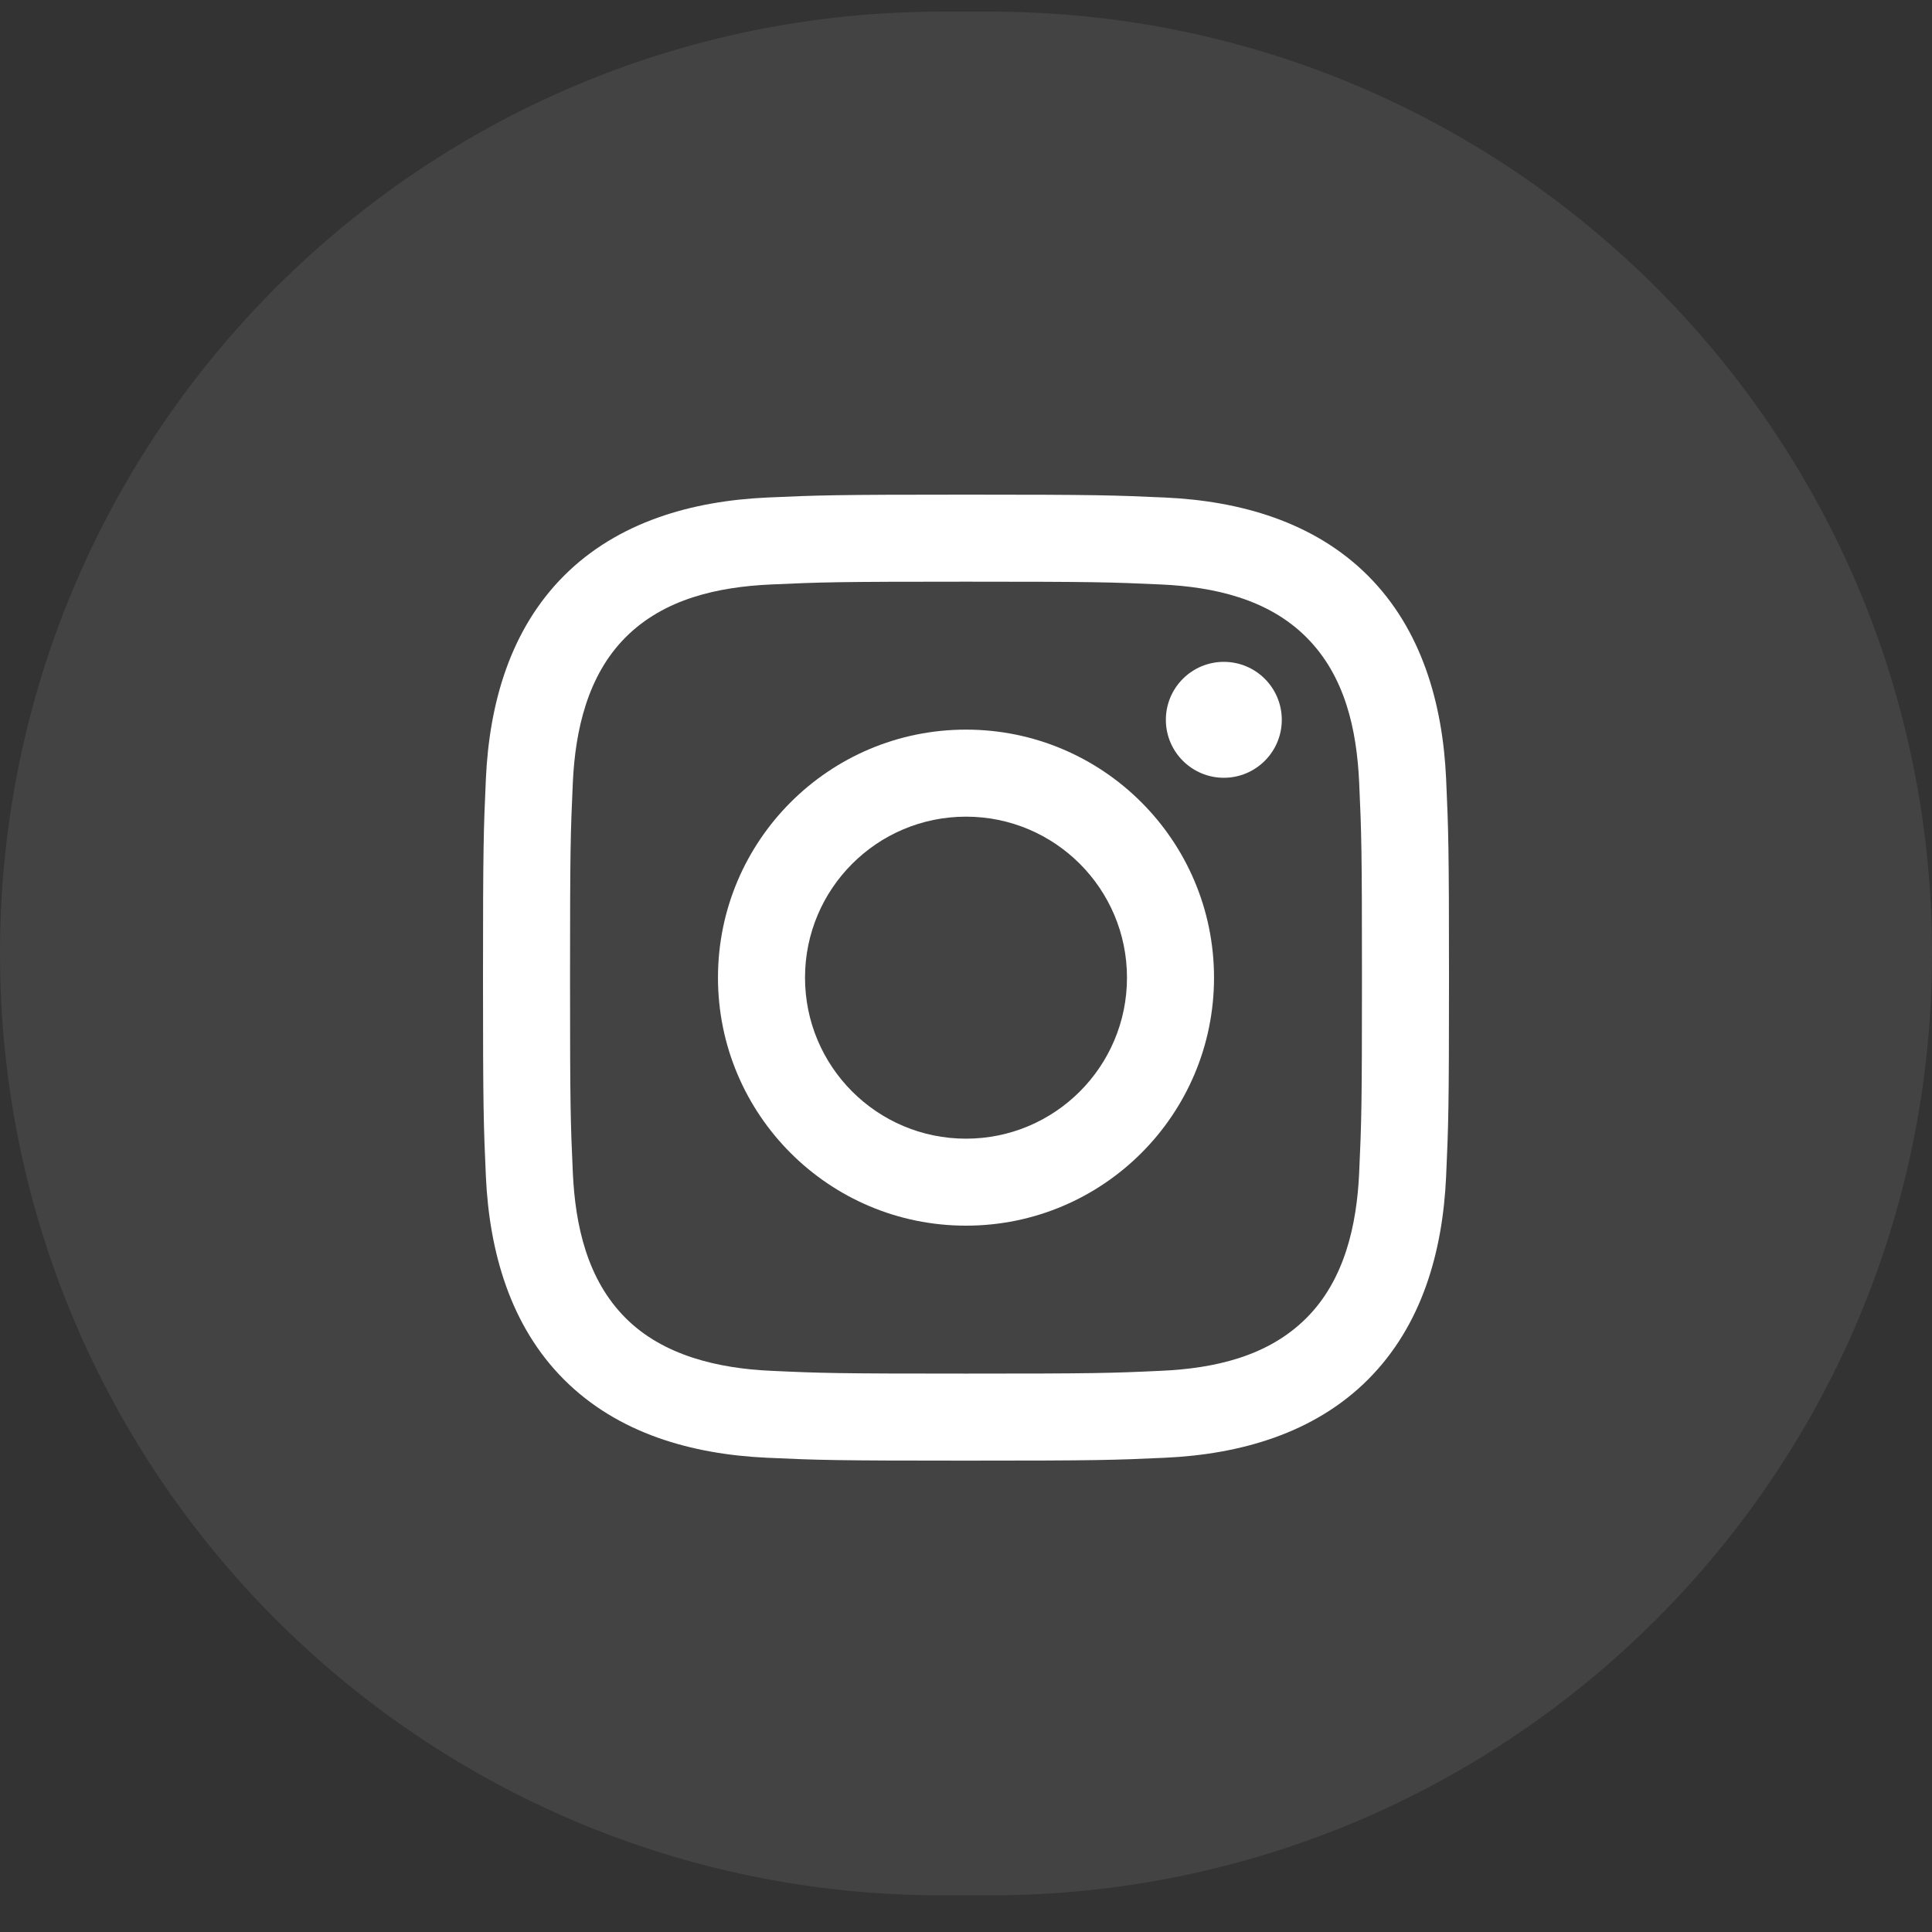 <svg width="40" height="40" viewBox="0 0 40 40" fill="none" xmlns="http://www.w3.org/2000/svg">
<rect x="0" y="0" width="40" height="40" fill="#333333" stroke="none"/>
<path opacity="0.1" d="M0 19.741C0 8.972 8.73 0.241 19.5 0.241H20.5C31.27 0.241 40 8.972 40 19.741C40 30.511 31.27 39.241 20.5 39.241H19.5C8.73 39.241 0 30.511 0 19.741Z" fill="#D9D9D9"/>
<g clip-path="url(#clip0_399_825)">
<path d="M20 12.043C22.67 12.043 22.987 12.053 24.041 12.101C25.131 12.151 26.253 12.399 27.047 13.194C27.849 13.995 28.09 15.107 28.14 16.2C28.188 17.255 28.198 17.571 28.198 20.241C28.198 22.911 28.188 23.228 28.14 24.282C28.091 25.366 27.837 26.5 27.047 27.289C26.246 28.09 25.135 28.331 24.041 28.381C22.987 28.43 22.67 28.439 20 28.439C17.33 28.439 17.013 28.43 15.959 28.381C14.883 28.332 13.735 28.072 12.953 27.289C12.155 26.491 11.91 25.369 11.86 24.282C11.812 23.228 11.802 22.911 11.802 20.241C11.802 17.571 11.812 17.255 11.86 16.2C11.909 15.12 12.166 13.98 12.953 13.194C13.752 12.394 14.868 12.151 15.959 12.101C17.013 12.053 17.33 12.043 20 12.043ZM20 10.241C17.284 10.241 16.943 10.253 15.877 10.301C14.331 10.372 12.796 10.802 11.678 11.919C10.557 13.041 10.131 14.573 10.06 16.118C10.012 17.184 10 17.525 10 20.241C10 22.957 10.012 23.298 10.06 24.364C10.131 25.909 10.562 27.448 11.678 28.563C12.799 29.684 14.333 30.11 15.877 30.181C16.943 30.23 17.284 30.241 20 30.241C22.716 30.241 23.057 30.23 24.123 30.181C25.668 30.11 27.205 29.68 28.322 28.563C29.444 27.44 29.869 25.91 29.94 24.364C29.988 23.298 30 22.957 30 20.241C30 17.525 29.988 17.184 29.94 16.118C29.869 14.572 29.438 13.036 28.322 11.919C27.203 10.8 25.664 10.371 24.123 10.301C23.057 10.253 22.716 10.241 20 10.241Z" fill="white"/>
<path d="M20 15.106C17.164 15.106 14.865 17.406 14.865 20.241C14.865 23.077 17.164 25.376 20 25.376C22.836 25.376 25.135 23.077 25.135 20.241C25.135 17.406 22.836 15.106 20 15.106ZM20 23.575C18.159 23.575 16.667 22.082 16.667 20.241C16.667 18.401 18.159 16.908 20 16.908C21.841 16.908 23.333 18.401 23.333 20.241C23.333 22.082 21.841 23.575 20 23.575Z" fill="white"/>
<path d="M25.338 16.103C26.001 16.103 26.538 15.565 26.538 14.903C26.538 14.24 26.001 13.703 25.338 13.703C24.676 13.703 24.138 14.24 24.138 14.903C24.138 15.565 24.676 16.103 25.338 16.103Z" fill="white"/>
</g>
<defs>
<clipPath id="clip0_399_825">
<rect width="20" height="20" fill="white" transform="translate(10 10.241)"/>
</clipPath>
</defs>
</svg>
